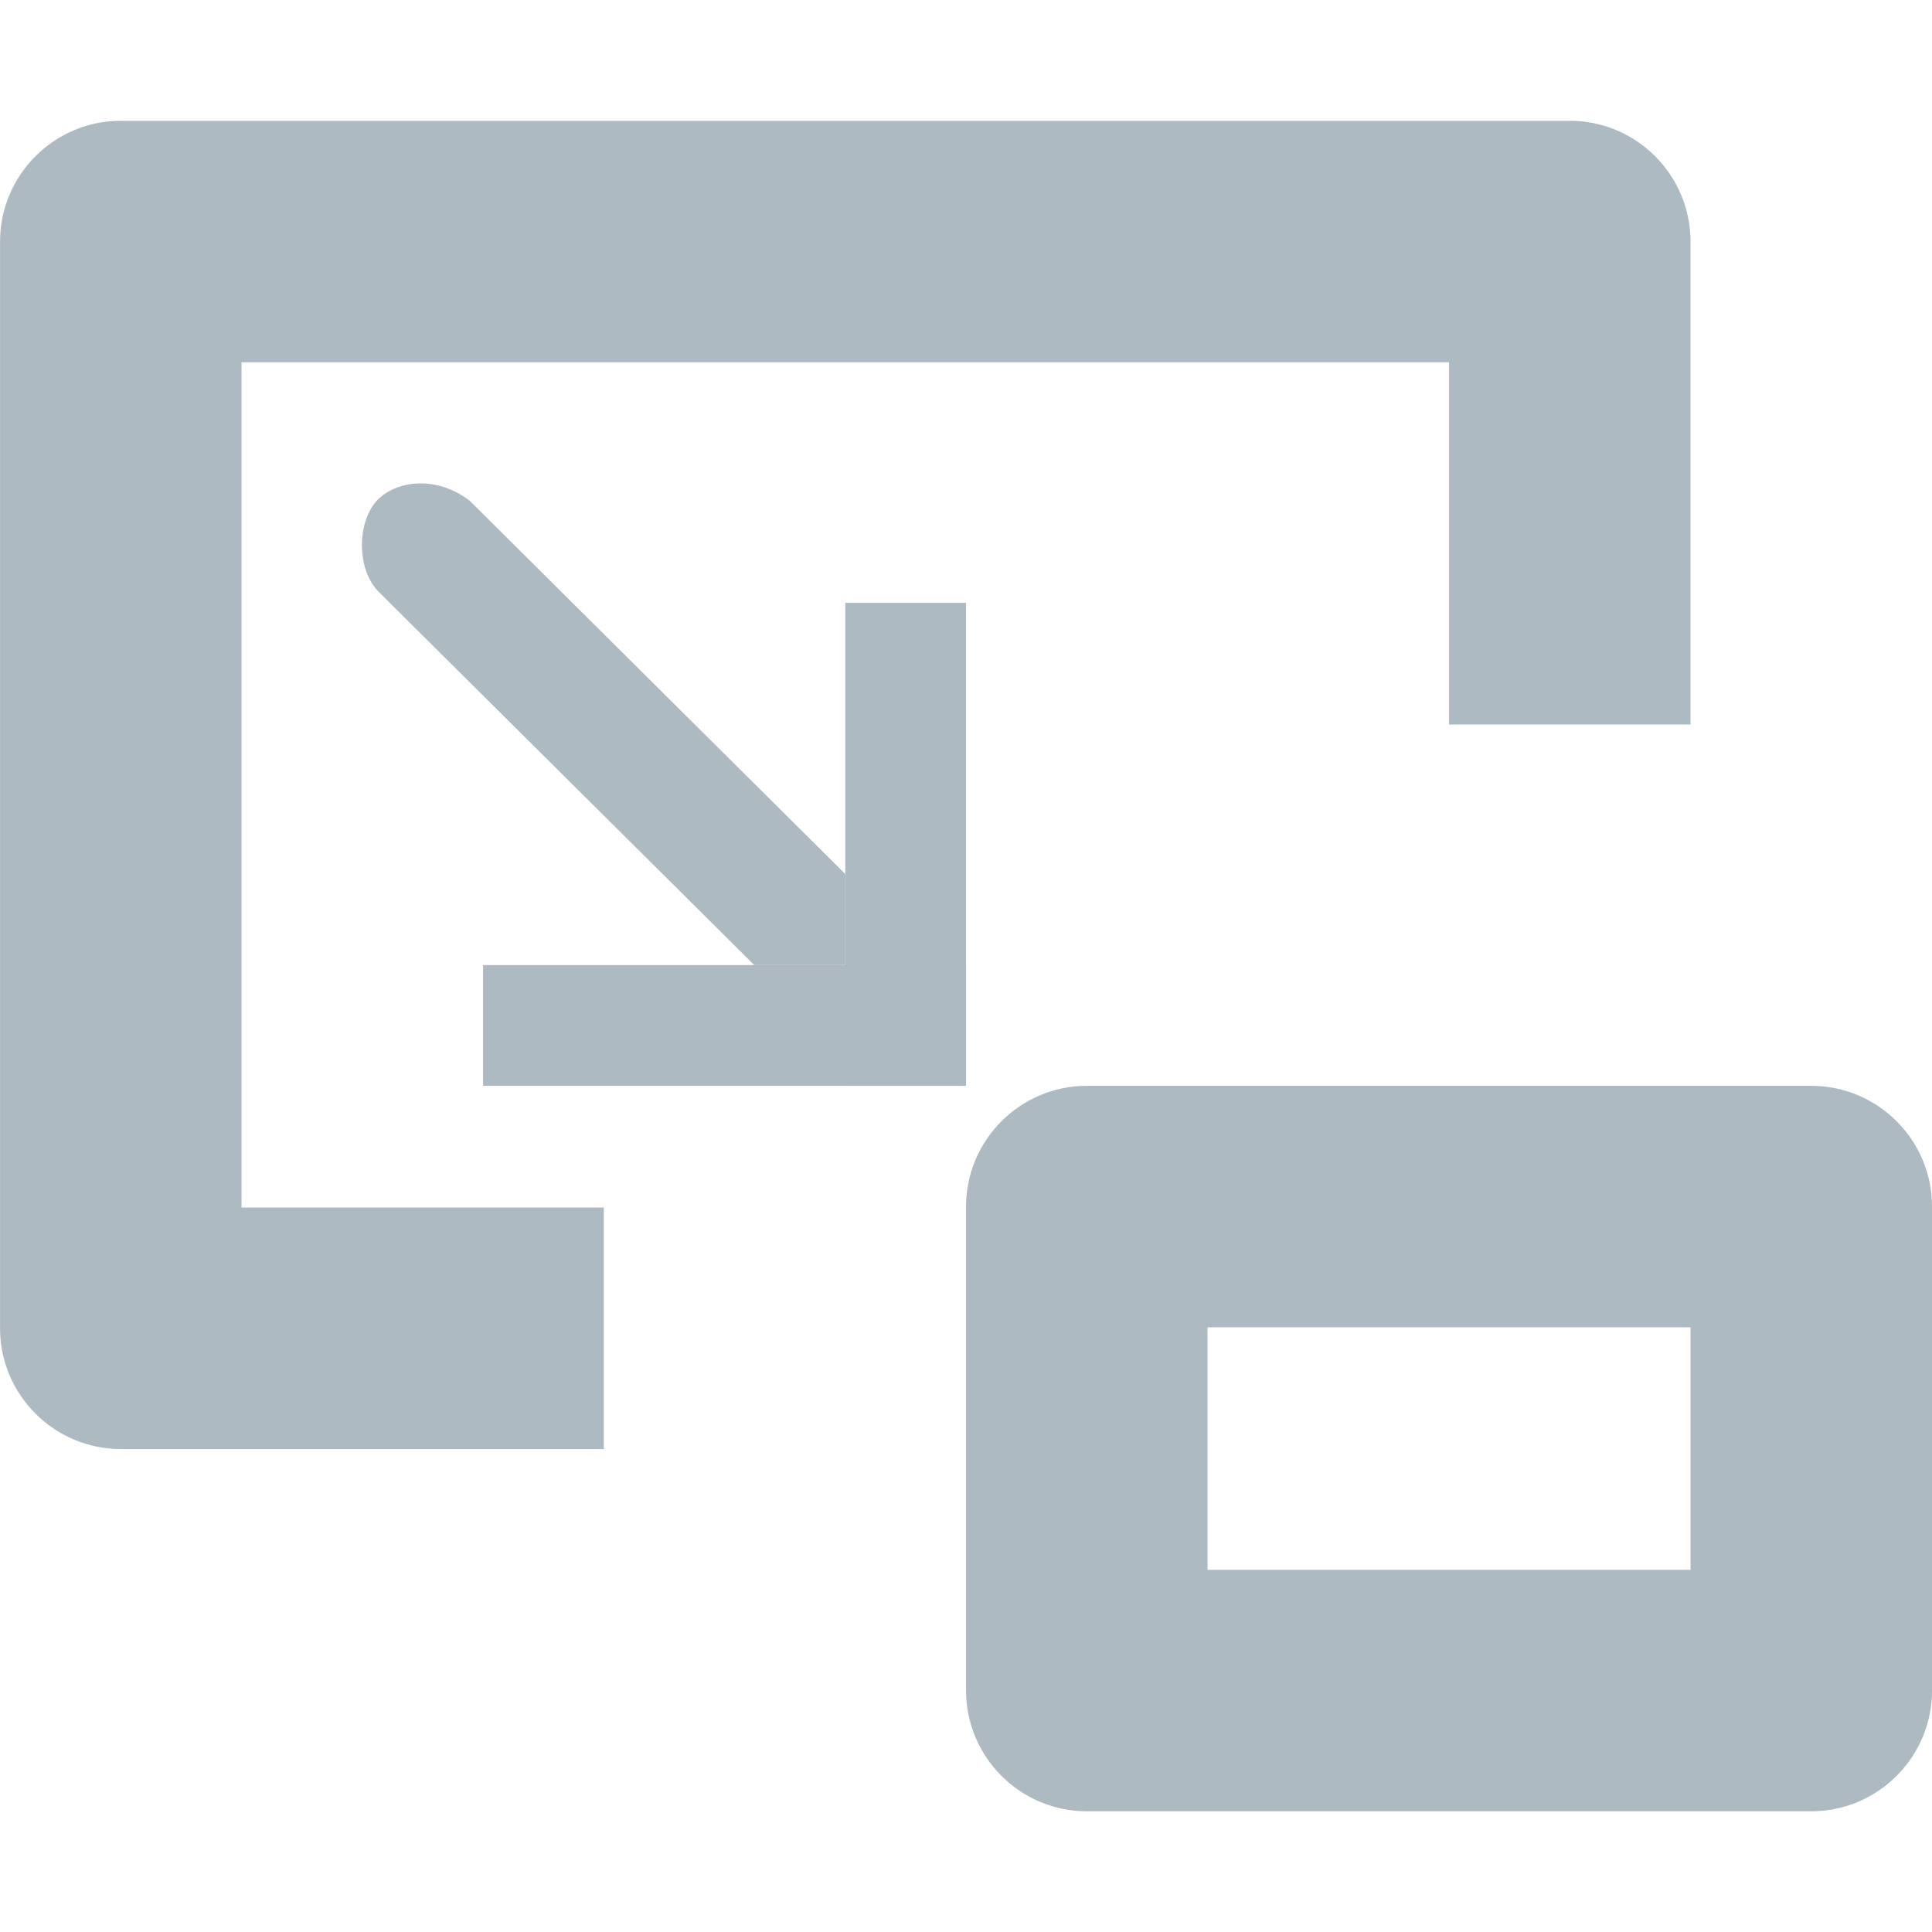 <?xml version="1.0" encoding="UTF-8" standalone="no"?>
<svg
   height="24"
   viewBox="0 0 24 24"
   width="24"
   version="1.1"
   id="svg14"
   sodipodi:docname="minimize-button-dark.svg"
   inkscape:version="1.2.1 (9c6d41e410, 2022-07-14)"
   inkscape:export-filename="pip-out-symbolic2.svg"
   inkscape:export-xdpi="139.636"
   inkscape:export-ydpi="139.636"
   xmlns:inkscape="http://www.inkscape.org/namespaces/inkscape"
   xmlns:sodipodi="http://sodipodi.sourceforge.net/DTD/sodipodi-0.dtd"
   xmlns="http://www.w3.org/2000/svg"
   xmlns:svg="http://www.w3.org/2000/svg">
  <g
     id="g600"
     transform="matrix(1.5,0,0,1.5,20.054,-34.453)">
    <g
       fill="#222222"
       id="g250"
       transform="translate(-13.369,21.961)"
       style="fill:#aebac1;fill-opacity:1">
      <path
         d="m 1,2.008 c -0.551,0 -1,0.449 -1,1 v 9 c 0,0.551 0.449,1 1,1 h 4 v -2 H 2 v -7 h 10 v 3 h 2 v -4 c 0,-0.551 -0.449,-1 -1,-1 z m 0,0"
         fill-opacity="0.349"
         id="path240"
         style="fill:#aebac1;fill-opacity:1" />
      <path
         d="m 9,10 c -0.551,0 -1,0.449 -1,1 v 4.008 c 0,0.551 0.449,1 1,1 h 6 c 0.551,0 1,-0.449 1,-1 V 11 c 0,-0.551 -0.449,-1 -1,-1 z m 1,2 h 4 v 2.008 h -4 z m 0,0"
         id="path242"
         style="fill:#aebac1;fill-opacity:1" />
      <path
         d="M 3.133,5.141 C 3.305,4.977 3.629,4.953 3.891,5.156 L 7,8.246 V 9 H 6.246 L 3.137,5.91 C 2.945,5.719 2.957,5.312 3.133,5.141 Z m 0,0"
         id="path244"
         style="fill:#aebac1;fill-opacity:1" />
      <path
         d="m 4,9 h 4 v 1 H 4 Z m 0,0"
         id="path246"
         style="fill:#aebac1;fill-opacity:1" />
      <path
         d="m 7,6 h 1 v 4 H 7 Z m 0,0"
         id="path248"
         style="fill:#aebac1;fill-opacity:1" />
    </g>
  </g>
  <defs
     id="defs18" />
  <sodipodi:namedview
     id="namedview16"
     pagecolor="#505050"
     bordercolor="#eeeeee"
     borderopacity="1"
     inkscape:showpageshadow="0"
     inkscape:pageopacity="0"
     inkscape:pagecheckerboard="0"
     inkscape:deskcolor="#505050"
     showgrid="false"
     inkscape:zoom="10.429825"
     inkscape:cx="6.711522"
     inkscape:cy="17.162321"
     inkscape:window-width="1920"
     inkscape:window-height="1011"
     inkscape:window-x="0"
     inkscape:window-y="0"
     inkscape:window-maximized="1"
     inkscape:current-layer="svg14">
    <inkscape:grid
       type="xygrid"
       id="grid971"
       originx="0"
       originy="0" />
  </sodipodi:namedview>
</svg>
